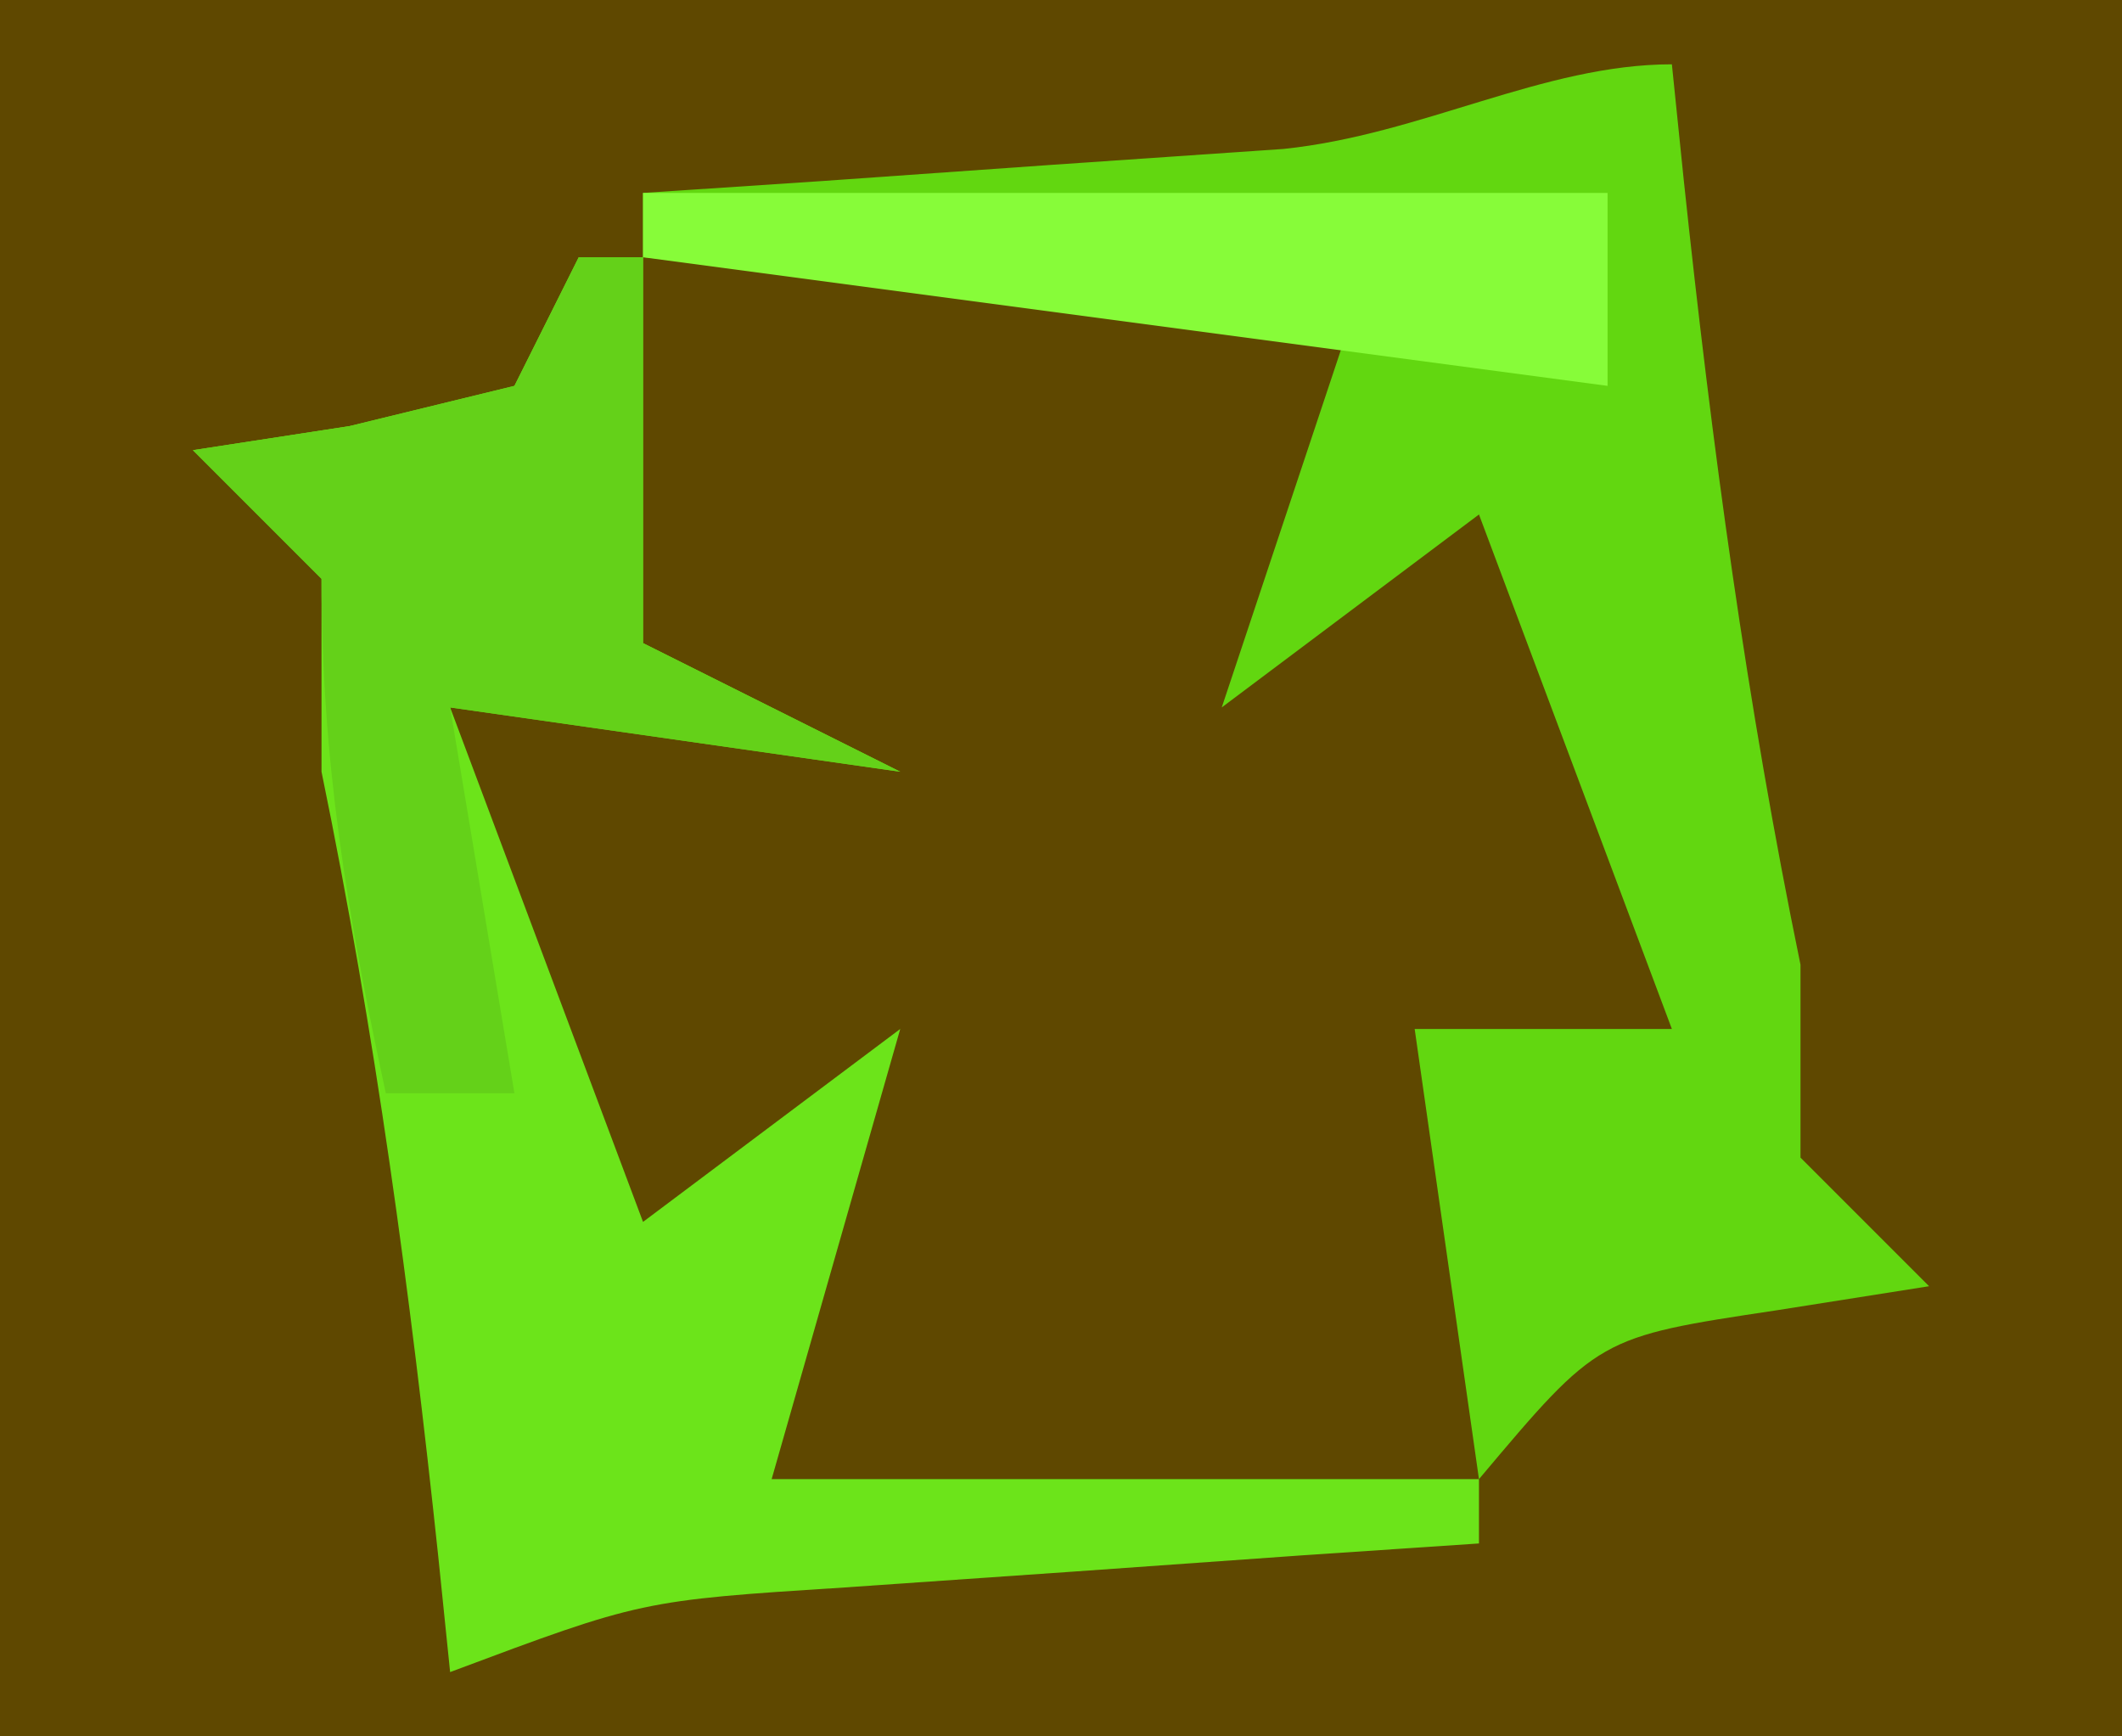 <?xml version="1.0" encoding="UTF-8"?>
<svg version="1.1" xmlns="http://www.w3.org/2000/svg" width="33" height="27">
<path d="M0 0 C10.89 0 21.78 0 33 0 C33 8.91 33 17.82 33 27 C22.11 27 11.22 27 0 27 C0 18.09 0 9.18 0 0 Z " fill="#5F4800" transform="translate(0,0)"/>
<path d="M0 0 C8.25 0 16.5 0 25 0 C25 0.66 25 1.32 25 2 C21.358 3.821 16.989 3.354 12.969 3.523 C11.989 3.681 11.009 3.838 10 4 C9.01 5.485 9.01 5.485 8 7 C7.01 7.33 6.02 7.66 5 8 C5.143 8.521 5.286 9.042 5.434 9.578 C6.144 12.616 6.6 15.665 7.062 18.75 C7.239 19.92 7.416 21.091 7.598 22.297 C7.73 23.189 7.863 24.081 8 25 C8.66 24.67 9.32 24.34 10 24 C13.342 23.763 16.684 23.617 20.031 23.477 C21.011 23.319 21.991 23.162 23 23 C23.66 22.01 24.32 21.02 25 20 C27.64 20.66 30.28 21.32 33 22 C33 23.65 33 25.3 33 27 C22.11 27 11.22 27 0 27 C0 18.09 0 9.18 0 0 Z " fill="#5F4800" transform="translate(0,0)"/>
<path d="M0 0 C2.64 0 5.28 0 8 0 C8 7.26 8 14.52 8 22 C5.36 21.67 2.72 21.34 0 21 C-0.66 21.66 -1.32 22.32 -2 23 C-2.33 20.69 -2.66 18.38 -3 16 C-1.68 16 -0.36 16 1 16 C0.01 13.36 -0.98 10.72 -2 8 C-3.32 8.99 -4.64 9.98 -6 11 C-5.34 9.02 -4.68 7.04 -4 5 C-7.63 4.67 -11.26 4.34 -15 4 C-15 3.67 -15 3.34 -15 3 C-10.05 2.67 -5.1 2.34 0 2 C0 1.34 0 0.68 0 0 Z " fill="#5F4800" transform="translate(25,0)"/>
<path d="M0 0 C0.33 0 0.66 0 1 0 C1 1.98 1 3.96 1 6 C2.32 6.66 3.64 7.32 5 8 C2.69 7.67 0.38 7.34 -2 7 C-1.01 9.64 -0.02 12.28 1 15 C2.32 14.01 3.64 13.02 5 12 C4.34 14.31 3.68 16.62 3 19 C6.63 19 10.26 19 14 19 C14 19.33 14 19.66 14 20 C13.096 20.061 12.193 20.121 11.262 20.184 C9.492 20.309 9.492 20.309 7.688 20.438 C5.93 20.559 5.93 20.559 4.137 20.684 C0.974 20.887 0.974 20.887 -2 22 C-2.091 21.112 -2.091 21.112 -2.184 20.207 C-2.621 16.083 -3.163 12.065 -4 8 C-4 7.01 -4 6.02 -4 5 C-4.66 4.34 -5.32 3.68 -6 3 C-5.196 2.876 -4.391 2.752 -3.562 2.625 C-2.717 2.419 -1.871 2.212 -1 2 C-0.67 1.34 -0.34 0.68 0 0 Z " fill="#6CE41A" transform="translate(9,4)"/>
<path d="M0 0 C0.061 0.592 0.121 1.183 0.184 1.793 C0.621 5.917 1.163 9.935 2 14 C2 14.99 2 15.98 2 17 C2.66 17.66 3.32 18.32 4 19 C3.216 19.124 2.433 19.247 1.625 19.375 C-1.141 19.791 -1.141 19.791 -3 22 C-3.33 19.69 -3.66 17.38 -4 15 C-2.68 15 -1.36 15 0 15 C-0.99 12.36 -1.98 9.72 -3 7 C-4.32 7.99 -5.64 8.98 -7 10 C-6.34 8.02 -5.68 6.04 -5 4 C-8.63 3.67 -12.26 3.34 -16 3 C-16 2.67 -16 2.34 -16 2 C-15.085 1.939 -14.17 1.879 -13.227 1.816 C-11.444 1.691 -11.444 1.691 -9.625 1.562 C-8.442 1.481 -7.258 1.4 -6.039 1.316 C-3.889 1.093 -2.001 0 0 0 Z " fill="#62D710" transform="translate(26,1)"/>
<path d="M0 0 C0.33 0 0.66 0 1 0 C1 1.98 1 3.96 1 6 C2.32 6.66 3.64 7.32 5 8 C2.69 7.67 0.38 7.34 -2 7 C-1.67 8.98 -1.34 10.96 -1 13 C-1.66 13 -2.32 13 -3 13 C-3.597 10.237 -4 7.84 -4 5 C-4.66 4.34 -5.32 3.68 -6 3 C-5.196 2.876 -4.391 2.752 -3.562 2.625 C-2.717 2.419 -1.871 2.212 -1 2 C-0.67 1.34 -0.34 0.68 0 0 Z " fill="#64D119" transform="translate(9,4)"/>
<path d="M0 0 C4.95 0 9.9 0 15 0 C15 0.99 15 1.98 15 3 C7.575 2.01 7.575 2.01 0 1 C0 0.67 0 0.34 0 0 Z " fill="#87FC39" transform="translate(10,3)"/>
</svg>
